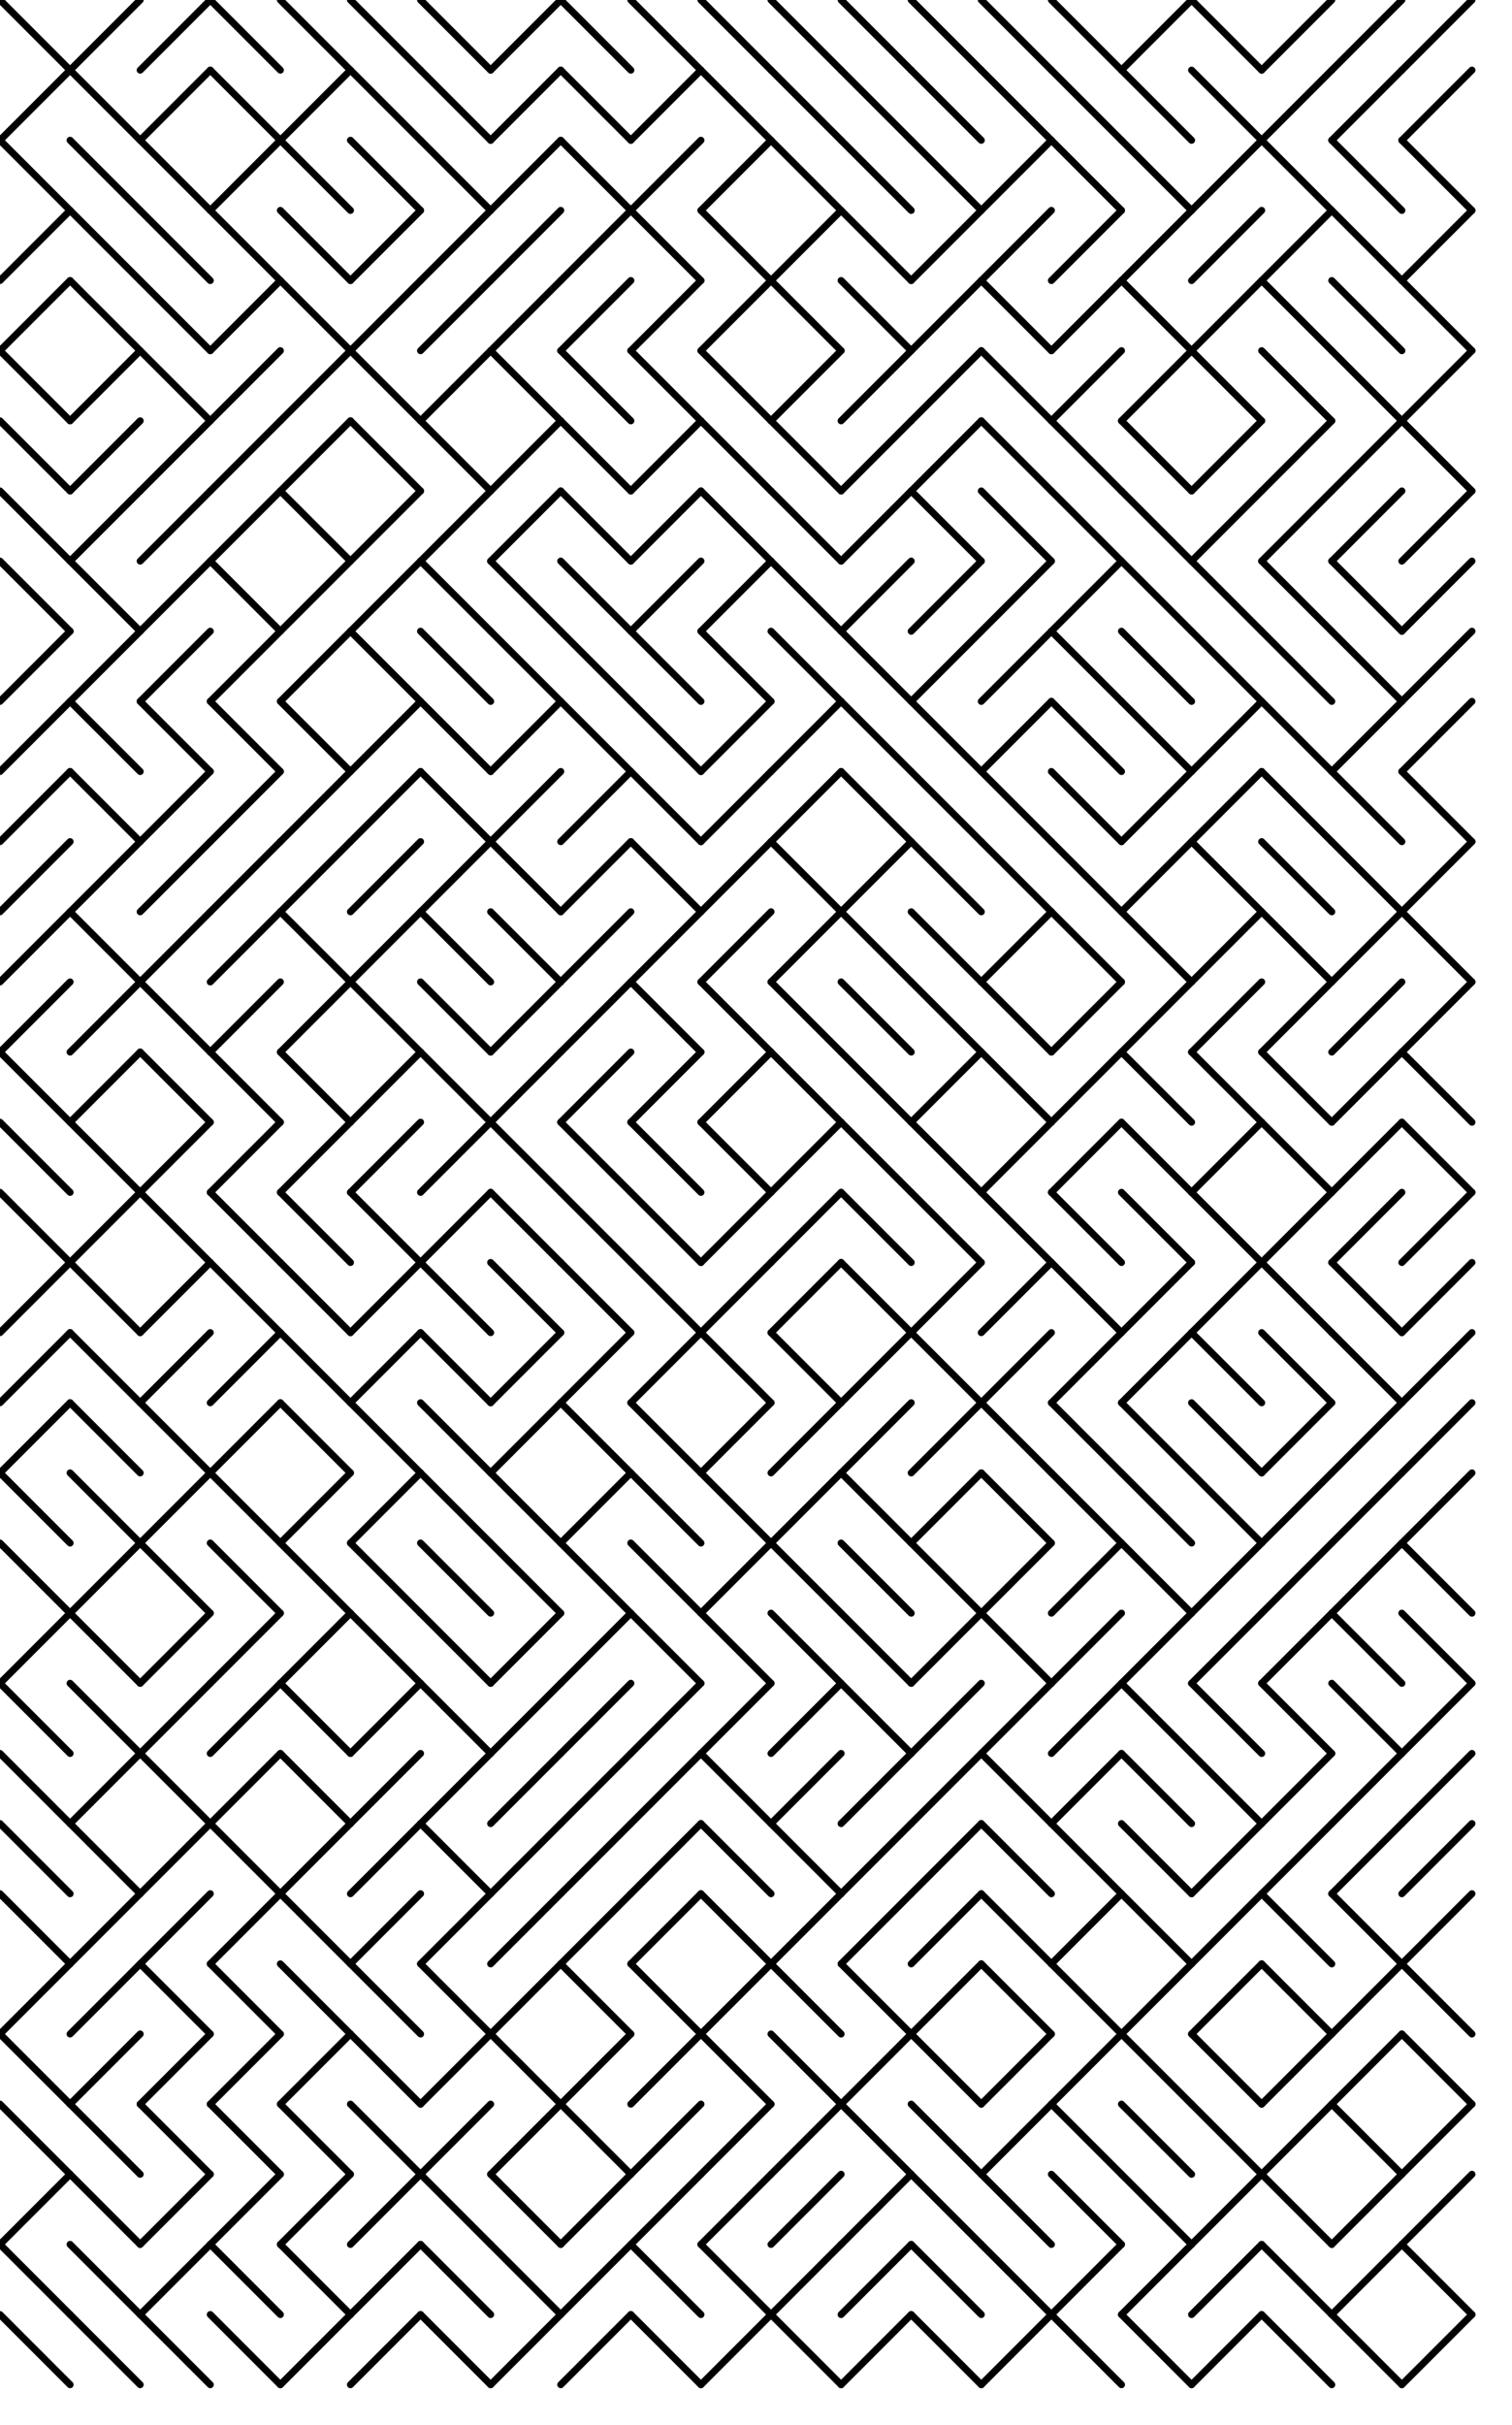 <?xml version="1.0"?>
<!DOCTYPE svg PUBLIC '-//W3C//DTD SVG 1.0//EN'
          'http://www.w3.org/TR/2001/REC-SVG-20010904/DTD/svg10.dtd'>
<svg xmlns:xlink="http://www.w3.org/1999/xlink" style="fill-opacity:1; color-rendering:auto; color-interpolation:auto; text-rendering:auto; stroke:black; stroke-linecap:square; stroke-miterlimit:10; shape-rendering:auto; stroke-opacity:1; fill:black; stroke-dasharray:none; font-weight:normal; stroke-width:1; font-family:'Dialog'; font-style:normal; stroke-linejoin:miter; font-size:12px; stroke-dashoffset:0; image-rendering:auto;" width="151" height="242" xmlns="http://www.w3.org/2000/svg"
><!--Generated by the Batik Graphics2D SVG Generator--><defs id="genericDefs"
  /><g
  ><g style="stroke-linecap:round; fill:white; stroke:white;"
    ><rect x="0" width="151" height="242" y="0" style="stroke:none;"
    /></g
    ><g style="stroke-linecap:round; stroke-width:0.7;"
    ><line y2="7" style="fill:none;" x1="0" x2="7" y1="0"
      /><line y2="0" style="fill:none;" x1="7" x2="14" y1="7"
      /><line y2="0" style="fill:none;" x1="14" x2="21" y1="7"
      /><line y2="7" style="fill:none;" x1="21" x2="28" y1="0"
      /><line y2="7" style="fill:none;" x1="28" x2="35" y1="0"
      /><line y2="7" style="fill:none;" x1="35" x2="42" y1="0"
      /><line y2="7" style="fill:none;" x1="42" x2="49" y1="0"
      /><line y2="0" style="fill:none;" x1="49" x2="56" y1="7"
      /><line y2="7" style="fill:none;" x1="56" x2="63" y1="0"
      /><line y2="7" style="fill:none;" x1="63" x2="70" y1="0"
      /><line y2="7" style="fill:none;" x1="70" x2="77" y1="0"
      /><line y2="7" style="fill:none;" x1="77" x2="84" y1="0"
      /><line y2="7" style="fill:none;" x1="84" x2="91" y1="0"
      /><line y2="7" style="fill:none;" x1="91" x2="98" y1="0"
      /><line y2="7" style="fill:none;" x1="98" x2="105" y1="0"
      /><line y2="7" style="fill:none;" x1="105" x2="112" y1="0"
      /><line y2="0" style="fill:none;" x1="112" x2="119" y1="7"
      /><line y2="7" style="fill:none;" x1="119" x2="126" y1="0"
      /><line y2="0" style="fill:none;" x1="126" x2="133" y1="7"
      /><line y2="0" style="fill:none;" x1="133" x2="140" y1="7"
      /><line y2="0" style="fill:none;" x1="140" x2="147" y1="7"
      /><line y2="7" style="fill:none;" x1="0" x2="7" y1="14"
      /><line y2="14" style="fill:none;" x1="7" x2="14" y1="7"
      /><line y2="7" style="fill:none;" x1="14" x2="21" y1="14"
      /><line y2="14" style="fill:none;" x1="21" x2="28" y1="7"
      /><line y2="7" style="fill:none;" x1="28" x2="35" y1="14"
      /><line y2="14" style="fill:none;" x1="35" x2="42" y1="7"
      /><line y2="14" style="fill:none;" x1="42" x2="49" y1="7"
      /><line y2="7" style="fill:none;" x1="49" x2="56" y1="14"
      /><line y2="14" style="fill:none;" x1="56" x2="63" y1="7"
      /><line y2="7" style="fill:none;" x1="63" x2="70" y1="14"
      /><line y2="14" style="fill:none;" x1="70" x2="77" y1="7"
      /><line y2="14" style="fill:none;" x1="77" x2="84" y1="7"
      /><line y2="14" style="fill:none;" x1="84" x2="91" y1="7"
      /><line y2="14" style="fill:none;" x1="91" x2="98" y1="7"
      /><line y2="14" style="fill:none;" x1="98" x2="105" y1="7"
      /><line y2="14" style="fill:none;" x1="105" x2="112" y1="7"
      /><line y2="14" style="fill:none;" x1="112" x2="119" y1="7"
      /><line y2="14" style="fill:none;" x1="119" x2="126" y1="7"
      /><line y2="7" style="fill:none;" x1="126" x2="133" y1="14"
      /><line y2="7" style="fill:none;" x1="133" x2="140" y1="14"
      /><line y2="7" style="fill:none;" x1="140" x2="147" y1="14"
      /><line y2="21" style="fill:none;" x1="0" x2="7" y1="14"
      /><line y2="21" style="fill:none;" x1="7" x2="14" y1="14"
      /><line y2="21" style="fill:none;" x1="14" x2="21" y1="14"
      /><line y2="14" style="fill:none;" x1="21" x2="28" y1="21"
      /><line y2="21" style="fill:none;" x1="28" x2="35" y1="14"
      /><line y2="21" style="fill:none;" x1="35" x2="42" y1="14"
      /><line y2="21" style="fill:none;" x1="42" x2="49" y1="14"
      /><line y2="14" style="fill:none;" x1="49" x2="56" y1="21"
      /><line y2="21" style="fill:none;" x1="56" x2="63" y1="14"
      /><line y2="14" style="fill:none;" x1="63" x2="70" y1="21"
      /><line y2="14" style="fill:none;" x1="70" x2="77" y1="21"
      /><line y2="21" style="fill:none;" x1="77" x2="84" y1="14"
      /><line y2="21" style="fill:none;" x1="84" x2="91" y1="14"
      /><line y2="21" style="fill:none;" x1="91" x2="98" y1="14"
      /><line y2="14" style="fill:none;" x1="98" x2="105" y1="21"
      /><line y2="21" style="fill:none;" x1="105" x2="112" y1="14"
      /><line y2="21" style="fill:none;" x1="112" x2="119" y1="14"
      /><line y2="14" style="fill:none;" x1="119" x2="126" y1="21"
      /><line y2="21" style="fill:none;" x1="126" x2="133" y1="14"
      /><line y2="21" style="fill:none;" x1="133" x2="140" y1="14"
      /><line y2="21" style="fill:none;" x1="140" x2="147" y1="14"
      /><line y2="21" style="fill:none;" x1="0" x2="7" y1="28"
      /><line y2="28" style="fill:none;" x1="7" x2="14" y1="21"
      /><line y2="28" style="fill:none;" x1="14" x2="21" y1="21"
      /><line y2="28" style="fill:none;" x1="21" x2="28" y1="21"
      /><line y2="28" style="fill:none;" x1="28" x2="35" y1="21"
      /><line y2="21" style="fill:none;" x1="35" x2="42" y1="28"
      /><line y2="21" style="fill:none;" x1="42" x2="49" y1="28"
      /><line y2="21" style="fill:none;" x1="49" x2="56" y1="28"
      /><line y2="21" style="fill:none;" x1="56" x2="63" y1="28"
      /><line y2="28" style="fill:none;" x1="63" x2="70" y1="21"
      /><line y2="28" style="fill:none;" x1="70" x2="77" y1="21"
      /><line y2="21" style="fill:none;" x1="77" x2="84" y1="28"
      /><line y2="28" style="fill:none;" x1="84" x2="91" y1="21"
      /><line y2="21" style="fill:none;" x1="91" x2="98" y1="28"
      /><line y2="21" style="fill:none;" x1="98" x2="105" y1="28"
      /><line y2="21" style="fill:none;" x1="105" x2="112" y1="28"
      /><line y2="21" style="fill:none;" x1="112" x2="119" y1="28"
      /><line y2="21" style="fill:none;" x1="119" x2="126" y1="28"
      /><line y2="21" style="fill:none;" x1="126" x2="133" y1="28"
      /><line y2="28" style="fill:none;" x1="133" x2="140" y1="21"
      /><line y2="21" style="fill:none;" x1="140" x2="147" y1="28"
      /><line y2="28" style="fill:none;" x1="0" x2="7" y1="35"
      /><line y2="35" style="fill:none;" x1="7" x2="14" y1="28"
      /><line y2="35" style="fill:none;" x1="14" x2="21" y1="28"
      /><line y2="28" style="fill:none;" x1="21" x2="28" y1="35"
      /><line y2="35" style="fill:none;" x1="28" x2="35" y1="28"
      /><line y2="28" style="fill:none;" x1="35" x2="42" y1="35"
      /><line y2="28" style="fill:none;" x1="42" x2="49" y1="35"
      /><line y2="28" style="fill:none;" x1="49" x2="56" y1="35"
      /><line y2="28" style="fill:none;" x1="56" x2="63" y1="35"
      /><line y2="28" style="fill:none;" x1="63" x2="70" y1="35"
      /><line y2="28" style="fill:none;" x1="70" x2="77" y1="35"
      /><line y2="35" style="fill:none;" x1="77" x2="84" y1="28"
      /><line y2="35" style="fill:none;" x1="84" x2="91" y1="28"
      /><line y2="28" style="fill:none;" x1="91" x2="98" y1="35"
      /><line y2="35" style="fill:none;" x1="98" x2="105" y1="28"
      /><line y2="28" style="fill:none;" x1="105" x2="112" y1="35"
      /><line y2="35" style="fill:none;" x1="112" x2="119" y1="28"
      /><line y2="28" style="fill:none;" x1="119" x2="126" y1="35"
      /><line y2="35" style="fill:none;" x1="126" x2="133" y1="28"
      /><line y2="35" style="fill:none;" x1="133" x2="140" y1="28"
      /><line y2="35" style="fill:none;" x1="140" x2="147" y1="28"
      /><line y2="42" style="fill:none;" x1="0" x2="7" y1="35"
      /><line y2="35" style="fill:none;" x1="7" x2="14" y1="42"
      /><line y2="42" style="fill:none;" x1="14" x2="21" y1="35"
      /><line y2="35" style="fill:none;" x1="21" x2="28" y1="42"
      /><line y2="35" style="fill:none;" x1="28" x2="35" y1="42"
      /><line y2="42" style="fill:none;" x1="35" x2="42" y1="35"
      /><line y2="35" style="fill:none;" x1="42" x2="49" y1="42"
      /><line y2="42" style="fill:none;" x1="49" x2="56" y1="35"
      /><line y2="42" style="fill:none;" x1="56" x2="63" y1="35"
      /><line y2="42" style="fill:none;" x1="63" x2="70" y1="35"
      /><line y2="42" style="fill:none;" x1="70" x2="77" y1="35"
      /><line y2="35" style="fill:none;" x1="77" x2="84" y1="42"
      /><line y2="35" style="fill:none;" x1="84" x2="91" y1="42"
      /><line y2="35" style="fill:none;" x1="91" x2="98" y1="42"
      /><line y2="42" style="fill:none;" x1="98" x2="105" y1="35"
      /><line y2="35" style="fill:none;" x1="105" x2="112" y1="42"
      /><line y2="35" style="fill:none;" x1="112" x2="119" y1="42"
      /><line y2="42" style="fill:none;" x1="119" x2="126" y1="35"
      /><line y2="42" style="fill:none;" x1="126" x2="133" y1="35"
      /><line y2="42" style="fill:none;" x1="133" x2="140" y1="35"
      /><line y2="35" style="fill:none;" x1="140" x2="147" y1="42"
      /><line y2="49" style="fill:none;" x1="0" x2="7" y1="42"
      /><line y2="42" style="fill:none;" x1="7" x2="14" y1="49"
      /><line y2="42" style="fill:none;" x1="14" x2="21" y1="49"
      /><line y2="42" style="fill:none;" x1="21" x2="28" y1="49"
      /><line y2="42" style="fill:none;" x1="28" x2="35" y1="49"
      /><line y2="49" style="fill:none;" x1="35" x2="42" y1="42"
      /><line y2="49" style="fill:none;" x1="42" x2="49" y1="42"
      /><line y2="42" style="fill:none;" x1="49" x2="56" y1="49"
      /><line y2="49" style="fill:none;" x1="56" x2="63" y1="42"
      /><line y2="42" style="fill:none;" x1="63" x2="70" y1="49"
      /><line y2="49" style="fill:none;" x1="70" x2="77" y1="42"
      /><line y2="49" style="fill:none;" x1="77" x2="84" y1="42"
      /><line y2="42" style="fill:none;" x1="84" x2="91" y1="49"
      /><line y2="42" style="fill:none;" x1="91" x2="98" y1="49"
      /><line y2="49" style="fill:none;" x1="98" x2="105" y1="42"
      /><line y2="49" style="fill:none;" x1="105" x2="112" y1="42"
      /><line y2="49" style="fill:none;" x1="112" x2="119" y1="42"
      /><line y2="42" style="fill:none;" x1="119" x2="126" y1="49"
      /><line y2="42" style="fill:none;" x1="126" x2="133" y1="49"
      /><line y2="42" style="fill:none;" x1="133" x2="140" y1="49"
      /><line y2="49" style="fill:none;" x1="140" x2="147" y1="42"
      /><line y2="56" style="fill:none;" x1="0" x2="7" y1="49"
      /><line y2="49" style="fill:none;" x1="7" x2="14" y1="56"
      /><line y2="49" style="fill:none;" x1="14" x2="21" y1="56"
      /><line y2="49" style="fill:none;" x1="21" x2="28" y1="56"
      /><line y2="56" style="fill:none;" x1="28" x2="35" y1="49"
      /><line y2="49" style="fill:none;" x1="35" x2="42" y1="56"
      /><line y2="49" style="fill:none;" x1="42" x2="49" y1="56"
      /><line y2="49" style="fill:none;" x1="49" x2="56" y1="56"
      /><line y2="56" style="fill:none;" x1="56" x2="63" y1="49"
      /><line y2="49" style="fill:none;" x1="63" x2="70" y1="56"
      /><line y2="56" style="fill:none;" x1="70" x2="77" y1="49"
      /><line y2="56" style="fill:none;" x1="77" x2="84" y1="49"
      /><line y2="49" style="fill:none;" x1="84" x2="91" y1="56"
      /><line y2="56" style="fill:none;" x1="91" x2="98" y1="49"
      /><line y2="56" style="fill:none;" x1="98" x2="105" y1="49"
      /><line y2="56" style="fill:none;" x1="105" x2="112" y1="49"
      /><line y2="56" style="fill:none;" x1="112" x2="119" y1="49"
      /><line y2="49" style="fill:none;" x1="119" x2="126" y1="56"
      /><line y2="49" style="fill:none;" x1="126" x2="133" y1="56"
      /><line y2="49" style="fill:none;" x1="133" x2="140" y1="56"
      /><line y2="49" style="fill:none;" x1="140" x2="147" y1="56"
      /><line y2="63" style="fill:none;" x1="0" x2="7" y1="56"
      /><line y2="63" style="fill:none;" x1="7" x2="14" y1="56"
      /><line y2="56" style="fill:none;" x1="14" x2="21" y1="63"
      /><line y2="63" style="fill:none;" x1="21" x2="28" y1="56"
      /><line y2="56" style="fill:none;" x1="28" x2="35" y1="63"
      /><line y2="56" style="fill:none;" x1="35" x2="42" y1="63"
      /><line y2="63" style="fill:none;" x1="42" x2="49" y1="56"
      /><line y2="63" style="fill:none;" x1="49" x2="56" y1="56"
      /><line y2="63" style="fill:none;" x1="56" x2="63" y1="56"
      /><line y2="56" style="fill:none;" x1="63" x2="70" y1="63"
      /><line y2="56" style="fill:none;" x1="70" x2="77" y1="63"
      /><line y2="63" style="fill:none;" x1="77" x2="84" y1="56"
      /><line y2="56" style="fill:none;" x1="84" x2="91" y1="63"
      /><line y2="56" style="fill:none;" x1="91" x2="98" y1="63"
      /><line y2="56" style="fill:none;" x1="98" x2="105" y1="63"
      /><line y2="56" style="fill:none;" x1="105" x2="112" y1="63"
      /><line y2="63" style="fill:none;" x1="112" x2="119" y1="56"
      /><line y2="63" style="fill:none;" x1="119" x2="126" y1="56"
      /><line y2="63" style="fill:none;" x1="126" x2="133" y1="56"
      /><line y2="63" style="fill:none;" x1="133" x2="140" y1="56"
      /><line y2="56" style="fill:none;" x1="140" x2="147" y1="63"
      /><line y2="63" style="fill:none;" x1="0" x2="7" y1="70"
      /><line y2="63" style="fill:none;" x1="7" x2="14" y1="70"
      /><line y2="63" style="fill:none;" x1="14" x2="21" y1="70"
      /><line y2="63" style="fill:none;" x1="21" x2="28" y1="70"
      /><line y2="63" style="fill:none;" x1="28" x2="35" y1="70"
      /><line y2="70" style="fill:none;" x1="35" x2="42" y1="63"
      /><line y2="70" style="fill:none;" x1="42" x2="49" y1="63"
      /><line y2="70" style="fill:none;" x1="49" x2="56" y1="63"
      /><line y2="70" style="fill:none;" x1="56" x2="63" y1="63"
      /><line y2="70" style="fill:none;" x1="63" x2="70" y1="63"
      /><line y2="70" style="fill:none;" x1="70" x2="77" y1="63"
      /><line y2="70" style="fill:none;" x1="77" x2="84" y1="63"
      /><line y2="70" style="fill:none;" x1="84" x2="91" y1="63"
      /><line y2="63" style="fill:none;" x1="91" x2="98" y1="70"
      /><line y2="63" style="fill:none;" x1="98" x2="105" y1="70"
      /><line y2="70" style="fill:none;" x1="105" x2="112" y1="63"
      /><line y2="70" style="fill:none;" x1="112" x2="119" y1="63"
      /><line y2="70" style="fill:none;" x1="119" x2="126" y1="63"
      /><line y2="70" style="fill:none;" x1="126" x2="133" y1="63"
      /><line y2="70" style="fill:none;" x1="133" x2="140" y1="63"
      /><line y2="63" style="fill:none;" x1="140" x2="147" y1="70"
      /><line y2="70" style="fill:none;" x1="0" x2="7" y1="77"
      /><line y2="77" style="fill:none;" x1="7" x2="14" y1="70"
      /><line y2="77" style="fill:none;" x1="14" x2="21" y1="70"
      /><line y2="77" style="fill:none;" x1="21" x2="28" y1="70"
      /><line y2="77" style="fill:none;" x1="28" x2="35" y1="70"
      /><line y2="70" style="fill:none;" x1="35" x2="42" y1="77"
      /><line y2="77" style="fill:none;" x1="42" x2="49" y1="70"
      /><line y2="70" style="fill:none;" x1="49" x2="56" y1="77"
      /><line y2="77" style="fill:none;" x1="56" x2="63" y1="70"
      /><line y2="77" style="fill:none;" x1="63" x2="70" y1="70"
      /><line y2="70" style="fill:none;" x1="70" x2="77" y1="77"
      /><line y2="70" style="fill:none;" x1="77" x2="84" y1="77"
      /><line y2="77" style="fill:none;" x1="84" x2="91" y1="70"
      /><line y2="77" style="fill:none;" x1="91" x2="98" y1="70"
      /><line y2="70" style="fill:none;" x1="98" x2="105" y1="77"
      /><line y2="77" style="fill:none;" x1="105" x2="112" y1="70"
      /><line y2="77" style="fill:none;" x1="112" x2="119" y1="70"
      /><line y2="70" style="fill:none;" x1="119" x2="126" y1="77"
      /><line y2="77" style="fill:none;" x1="126" x2="133" y1="70"
      /><line y2="70" style="fill:none;" x1="133" x2="140" y1="77"
      /><line y2="70" style="fill:none;" x1="140" x2="147" y1="77"
      /><line y2="77" style="fill:none;" x1="0" x2="7" y1="84"
      /><line y2="84" style="fill:none;" x1="7" x2="14" y1="77"
      /><line y2="77" style="fill:none;" x1="14" x2="21" y1="84"
      /><line y2="77" style="fill:none;" x1="21" x2="28" y1="84"
      /><line y2="77" style="fill:none;" x1="28" x2="35" y1="84"
      /><line y2="77" style="fill:none;" x1="35" x2="42" y1="84"
      /><line y2="84" style="fill:none;" x1="42" x2="49" y1="77"
      /><line y2="77" style="fill:none;" x1="49" x2="56" y1="84"
      /><line y2="77" style="fill:none;" x1="56" x2="63" y1="84"
      /><line y2="84" style="fill:none;" x1="63" x2="70" y1="77"
      /><line y2="77" style="fill:none;" x1="70" x2="77" y1="84"
      /><line y2="77" style="fill:none;" x1="77" x2="84" y1="84"
      /><line y2="84" style="fill:none;" x1="84" x2="91" y1="77"
      /><line y2="84" style="fill:none;" x1="91" x2="98" y1="77"
      /><line y2="84" style="fill:none;" x1="98" x2="105" y1="77"
      /><line y2="84" style="fill:none;" x1="105" x2="112" y1="77"
      /><line y2="77" style="fill:none;" x1="112" x2="119" y1="84"
      /><line y2="77" style="fill:none;" x1="119" x2="126" y1="84"
      /><line y2="84" style="fill:none;" x1="126" x2="133" y1="77"
      /><line y2="84" style="fill:none;" x1="133" x2="140" y1="77"
      /><line y2="84" style="fill:none;" x1="140" x2="147" y1="77"
      /><line y2="84" style="fill:none;" x1="0" x2="7" y1="91"
      /><line y2="84" style="fill:none;" x1="7" x2="14" y1="91"
      /><line y2="84" style="fill:none;" x1="14" x2="21" y1="91"
      /><line y2="84" style="fill:none;" x1="21" x2="28" y1="91"
      /><line y2="84" style="fill:none;" x1="28" x2="35" y1="91"
      /><line y2="84" style="fill:none;" x1="35" x2="42" y1="91"
      /><line y2="84" style="fill:none;" x1="42" x2="49" y1="91"
      /><line y2="91" style="fill:none;" x1="49" x2="56" y1="84"
      /><line y2="84" style="fill:none;" x1="56" x2="63" y1="91"
      /><line y2="91" style="fill:none;" x1="63" x2="70" y1="84"
      /><line y2="84" style="fill:none;" x1="70" x2="77" y1="91"
      /><line y2="91" style="fill:none;" x1="77" x2="84" y1="84"
      /><line y2="84" style="fill:none;" x1="84" x2="91" y1="91"
      /><line y2="91" style="fill:none;" x1="91" x2="98" y1="84"
      /><line y2="91" style="fill:none;" x1="98" x2="105" y1="84"
      /><line y2="91" style="fill:none;" x1="105" x2="112" y1="84"
      /><line y2="84" style="fill:none;" x1="112" x2="119" y1="91"
      /><line y2="91" style="fill:none;" x1="119" x2="126" y1="84"
      /><line y2="91" style="fill:none;" x1="126" x2="133" y1="84"
      /><line y2="91" style="fill:none;" x1="133" x2="140" y1="84"
      /><line y2="84" style="fill:none;" x1="140" x2="147" y1="91"
      /><line y2="91" style="fill:none;" x1="0" x2="7" y1="98"
      /><line y2="98" style="fill:none;" x1="7" x2="14" y1="91"
      /><line y2="91" style="fill:none;" x1="14" x2="21" y1="98"
      /><line y2="91" style="fill:none;" x1="21" x2="28" y1="98"
      /><line y2="98" style="fill:none;" x1="28" x2="35" y1="91"
      /><line y2="91" style="fill:none;" x1="35" x2="42" y1="98"
      /><line y2="98" style="fill:none;" x1="42" x2="49" y1="91"
      /><line y2="98" style="fill:none;" x1="49" x2="56" y1="91"
      /><line y2="91" style="fill:none;" x1="56" x2="63" y1="98"
      /><line y2="91" style="fill:none;" x1="63" x2="70" y1="98"
      /><line y2="91" style="fill:none;" x1="70" x2="77" y1="98"
      /><line y2="91" style="fill:none;" x1="77" x2="84" y1="98"
      /><line y2="98" style="fill:none;" x1="84" x2="91" y1="91"
      /><line y2="98" style="fill:none;" x1="91" x2="98" y1="91"
      /><line y2="91" style="fill:none;" x1="98" x2="105" y1="98"
      /><line y2="98" style="fill:none;" x1="105" x2="112" y1="91"
      /><line y2="98" style="fill:none;" x1="112" x2="119" y1="91"
      /><line y2="91" style="fill:none;" x1="119" x2="126" y1="98"
      /><line y2="98" style="fill:none;" x1="126" x2="133" y1="91"
      /><line y2="91" style="fill:none;" x1="133" x2="140" y1="98"
      /><line y2="98" style="fill:none;" x1="140" x2="147" y1="91"
      /><line y2="98" style="fill:none;" x1="0" x2="7" y1="105"
      /><line y2="98" style="fill:none;" x1="7" x2="14" y1="105"
      /><line y2="105" style="fill:none;" x1="14" x2="21" y1="98"
      /><line y2="98" style="fill:none;" x1="21" x2="28" y1="105"
      /><line y2="98" style="fill:none;" x1="28" x2="35" y1="105"
      /><line y2="105" style="fill:none;" x1="35" x2="42" y1="98"
      /><line y2="105" style="fill:none;" x1="42" x2="49" y1="98"
      /><line y2="98" style="fill:none;" x1="49" x2="56" y1="105"
      /><line y2="98" style="fill:none;" x1="56" x2="63" y1="105"
      /><line y2="105" style="fill:none;" x1="63" x2="70" y1="98"
      /><line y2="105" style="fill:none;" x1="70" x2="77" y1="98"
      /><line y2="105" style="fill:none;" x1="77" x2="84" y1="98"
      /><line y2="105" style="fill:none;" x1="84" x2="91" y1="98"
      /><line y2="105" style="fill:none;" x1="91" x2="98" y1="98"
      /><line y2="105" style="fill:none;" x1="98" x2="105" y1="98"
      /><line y2="98" style="fill:none;" x1="105" x2="112" y1="105"
      /><line y2="98" style="fill:none;" x1="112" x2="119" y1="105"
      /><line y2="98" style="fill:none;" x1="119" x2="126" y1="105"
      /><line y2="98" style="fill:none;" x1="126" x2="133" y1="105"
      /><line y2="98" style="fill:none;" x1="133" x2="140" y1="105"
      /><line y2="98" style="fill:none;" x1="140" x2="147" y1="105"
      /><line y2="112" style="fill:none;" x1="0" x2="7" y1="105"
      /><line y2="105" style="fill:none;" x1="7" x2="14" y1="112"
      /><line y2="112" style="fill:none;" x1="14" x2="21" y1="105"
      /><line y2="112" style="fill:none;" x1="21" x2="28" y1="105"
      /><line y2="112" style="fill:none;" x1="28" x2="35" y1="105"
      /><line y2="105" style="fill:none;" x1="35" x2="42" y1="112"
      /><line y2="112" style="fill:none;" x1="42" x2="49" y1="105"
      /><line y2="105" style="fill:none;" x1="49" x2="56" y1="112"
      /><line y2="105" style="fill:none;" x1="56" x2="63" y1="112"
      /><line y2="105" style="fill:none;" x1="63" x2="70" y1="112"
      /><line y2="105" style="fill:none;" x1="70" x2="77" y1="112"
      /><line y2="112" style="fill:none;" x1="77" x2="84" y1="105"
      /><line y2="112" style="fill:none;" x1="84" x2="91" y1="105"
      /><line y2="105" style="fill:none;" x1="91" x2="98" y1="112"
      /><line y2="112" style="fill:none;" x1="98" x2="105" y1="105"
      /><line y2="105" style="fill:none;" x1="105" x2="112" y1="112"
      /><line y2="112" style="fill:none;" x1="112" x2="119" y1="105"
      /><line y2="112" style="fill:none;" x1="119" x2="126" y1="105"
      /><line y2="112" style="fill:none;" x1="126" x2="133" y1="105"
      /><line y2="105" style="fill:none;" x1="133" x2="140" y1="112"
      /><line y2="112" style="fill:none;" x1="140" x2="147" y1="105"
      /><line y2="119" style="fill:none;" x1="0" x2="7" y1="112"
      /><line y2="119" style="fill:none;" x1="7" x2="14" y1="112"
      /><line y2="112" style="fill:none;" x1="14" x2="21" y1="119"
      /><line y2="112" style="fill:none;" x1="21" x2="28" y1="119"
      /><line y2="112" style="fill:none;" x1="28" x2="35" y1="119"
      /><line y2="112" style="fill:none;" x1="35" x2="42" y1="119"
      /><line y2="112" style="fill:none;" x1="42" x2="49" y1="119"
      /><line y2="119" style="fill:none;" x1="49" x2="56" y1="112"
      /><line y2="119" style="fill:none;" x1="56" x2="63" y1="112"
      /><line y2="119" style="fill:none;" x1="63" x2="70" y1="112"
      /><line y2="119" style="fill:none;" x1="70" x2="77" y1="112"
      /><line y2="112" style="fill:none;" x1="77" x2="84" y1="119"
      /><line y2="119" style="fill:none;" x1="84" x2="91" y1="112"
      /><line y2="119" style="fill:none;" x1="91" x2="98" y1="112"
      /><line y2="112" style="fill:none;" x1="98" x2="105" y1="119"
      /><line y2="112" style="fill:none;" x1="105" x2="112" y1="119"
      /><line y2="119" style="fill:none;" x1="112" x2="119" y1="112"
      /><line y2="112" style="fill:none;" x1="119" x2="126" y1="119"
      /><line y2="119" style="fill:none;" x1="126" x2="133" y1="112"
      /><line y2="112" style="fill:none;" x1="133" x2="140" y1="119"
      /><line y2="119" style="fill:none;" x1="140" x2="147" y1="112"
      /><line y2="126" style="fill:none;" x1="0" x2="7" y1="119"
      /><line y2="119" style="fill:none;" x1="7" x2="14" y1="126"
      /><line y2="126" style="fill:none;" x1="14" x2="21" y1="119"
      /><line y2="126" style="fill:none;" x1="21" x2="28" y1="119"
      /><line y2="126" style="fill:none;" x1="28" x2="35" y1="119"
      /><line y2="126" style="fill:none;" x1="35" x2="42" y1="119"
      /><line y2="119" style="fill:none;" x1="42" x2="49" y1="126"
      /><line y2="126" style="fill:none;" x1="49" x2="56" y1="119"
      /><line y2="126" style="fill:none;" x1="56" x2="63" y1="119"
      /><line y2="126" style="fill:none;" x1="63" x2="70" y1="119"
      /><line y2="119" style="fill:none;" x1="70" x2="77" y1="126"
      /><line y2="119" style="fill:none;" x1="77" x2="84" y1="126"
      /><line y2="126" style="fill:none;" x1="84" x2="91" y1="119"
      /><line y2="126" style="fill:none;" x1="91" x2="98" y1="119"
      /><line y2="126" style="fill:none;" x1="98" x2="105" y1="119"
      /><line y2="126" style="fill:none;" x1="105" x2="112" y1="119"
      /><line y2="126" style="fill:none;" x1="112" x2="119" y1="119"
      /><line y2="126" style="fill:none;" x1="119" x2="126" y1="119"
      /><line y2="119" style="fill:none;" x1="126" x2="133" y1="126"
      /><line y2="119" style="fill:none;" x1="133" x2="140" y1="126"
      /><line y2="119" style="fill:none;" x1="140" x2="147" y1="126"
      /><line y2="126" style="fill:none;" x1="0" x2="7" y1="133"
      /><line y2="133" style="fill:none;" x1="7" x2="14" y1="126"
      /><line y2="126" style="fill:none;" x1="14" x2="21" y1="133"
      /><line y2="133" style="fill:none;" x1="21" x2="28" y1="126"
      /><line y2="133" style="fill:none;" x1="28" x2="35" y1="126"
      /><line y2="126" style="fill:none;" x1="35" x2="42" y1="133"
      /><line y2="133" style="fill:none;" x1="42" x2="49" y1="126"
      /><line y2="133" style="fill:none;" x1="49" x2="56" y1="126"
      /><line y2="133" style="fill:none;" x1="56" x2="63" y1="126"
      /><line y2="133" style="fill:none;" x1="63" x2="70" y1="126"
      /><line y2="126" style="fill:none;" x1="70" x2="77" y1="133"
      /><line y2="126" style="fill:none;" x1="77" x2="84" y1="133"
      /><line y2="133" style="fill:none;" x1="84" x2="91" y1="126"
      /><line y2="126" style="fill:none;" x1="91" x2="98" y1="133"
      /><line y2="126" style="fill:none;" x1="98" x2="105" y1="133"
      /><line y2="133" style="fill:none;" x1="105" x2="112" y1="126"
      /><line y2="126" style="fill:none;" x1="112" x2="119" y1="133"
      /><line y2="126" style="fill:none;" x1="119" x2="126" y1="133"
      /><line y2="133" style="fill:none;" x1="126" x2="133" y1="126"
      /><line y2="133" style="fill:none;" x1="133" x2="140" y1="126"
      /><line y2="126" style="fill:none;" x1="140" x2="147" y1="133"
      /><line y2="133" style="fill:none;" x1="0" x2="7" y1="140"
      /><line y2="140" style="fill:none;" x1="7" x2="14" y1="133"
      /><line y2="133" style="fill:none;" x1="14" x2="21" y1="140"
      /><line y2="133" style="fill:none;" x1="21" x2="28" y1="140"
      /><line y2="140" style="fill:none;" x1="28" x2="35" y1="133"
      /><line y2="133" style="fill:none;" x1="35" x2="42" y1="140"
      /><line y2="140" style="fill:none;" x1="42" x2="49" y1="133"
      /><line y2="133" style="fill:none;" x1="49" x2="56" y1="140"
      /><line y2="133" style="fill:none;" x1="56" x2="63" y1="140"
      /><line y2="133" style="fill:none;" x1="63" x2="70" y1="140"
      /><line y2="140" style="fill:none;" x1="70" x2="77" y1="133"
      /><line y2="140" style="fill:none;" x1="77" x2="84" y1="133"
      /><line y2="133" style="fill:none;" x1="84" x2="91" y1="140"
      /><line y2="140" style="fill:none;" x1="91" x2="98" y1="133"
      /><line y2="133" style="fill:none;" x1="98" x2="105" y1="140"
      /><line y2="133" style="fill:none;" x1="105" x2="112" y1="140"
      /><line y2="133" style="fill:none;" x1="112" x2="119" y1="140"
      /><line y2="140" style="fill:none;" x1="119" x2="126" y1="133"
      /><line y2="140" style="fill:none;" x1="126" x2="133" y1="133"
      /><line y2="140" style="fill:none;" x1="133" x2="140" y1="133"
      /><line y2="133" style="fill:none;" x1="140" x2="147" y1="140"
      /><line y2="140" style="fill:none;" x1="0" x2="7" y1="147"
      /><line y2="147" style="fill:none;" x1="7" x2="14" y1="140"
      /><line y2="147" style="fill:none;" x1="14" x2="21" y1="140"
      /><line y2="140" style="fill:none;" x1="21" x2="28" y1="147"
      /><line y2="147" style="fill:none;" x1="28" x2="35" y1="140"
      /><line y2="147" style="fill:none;" x1="35" x2="42" y1="140"
      /><line y2="147" style="fill:none;" x1="42" x2="49" y1="140"
      /><line y2="140" style="fill:none;" x1="49" x2="56" y1="147"
      /><line y2="147" style="fill:none;" x1="56" x2="63" y1="140"
      /><line y2="147" style="fill:none;" x1="63" x2="70" y1="140"
      /><line y2="140" style="fill:none;" x1="70" x2="77" y1="147"
      /><line y2="140" style="fill:none;" x1="77" x2="84" y1="147"
      /><line y2="140" style="fill:none;" x1="84" x2="91" y1="147"
      /><line y2="140" style="fill:none;" x1="91" x2="98" y1="147"
      /><line y2="147" style="fill:none;" x1="98" x2="105" y1="140"
      /><line y2="147" style="fill:none;" x1="105" x2="112" y1="140"
      /><line y2="147" style="fill:none;" x1="112" x2="119" y1="140"
      /><line y2="147" style="fill:none;" x1="119" x2="126" y1="140"
      /><line y2="140" style="fill:none;" x1="126" x2="133" y1="147"
      /><line y2="140" style="fill:none;" x1="133" x2="140" y1="147"
      /><line y2="140" style="fill:none;" x1="140" x2="147" y1="147"
      /><line y2="154" style="fill:none;" x1="0" x2="7" y1="147"
      /><line y2="154" style="fill:none;" x1="7" x2="14" y1="147"
      /><line y2="147" style="fill:none;" x1="14" x2="21" y1="154"
      /><line y2="154" style="fill:none;" x1="21" x2="28" y1="147"
      /><line y2="147" style="fill:none;" x1="28" x2="35" y1="154"
      /><line y2="147" style="fill:none;" x1="35" x2="42" y1="154"
      /><line y2="154" style="fill:none;" x1="42" x2="49" y1="147"
      /><line y2="154" style="fill:none;" x1="49" x2="56" y1="147"
      /><line y2="147" style="fill:none;" x1="56" x2="63" y1="154"
      /><line y2="154" style="fill:none;" x1="63" x2="70" y1="147"
      /><line y2="154" style="fill:none;" x1="70" x2="77" y1="147"
      /><line y2="147" style="fill:none;" x1="77" x2="84" y1="154"
      /><line y2="154" style="fill:none;" x1="84" x2="91" y1="147"
      /><line y2="147" style="fill:none;" x1="91" x2="98" y1="154"
      /><line y2="154" style="fill:none;" x1="98" x2="105" y1="147"
      /><line y2="154" style="fill:none;" x1="105" x2="112" y1="147"
      /><line y2="154" style="fill:none;" x1="112" x2="119" y1="147"
      /><line y2="154" style="fill:none;" x1="119" x2="126" y1="147"
      /><line y2="147" style="fill:none;" x1="126" x2="133" y1="154"
      /><line y2="147" style="fill:none;" x1="133" x2="140" y1="154"
      /><line y2="147" style="fill:none;" x1="140" x2="147" y1="154"
      /><line y2="161" style="fill:none;" x1="0" x2="7" y1="154"
      /><line y2="154" style="fill:none;" x1="7" x2="14" y1="161"
      /><line y2="161" style="fill:none;" x1="14" x2="21" y1="154"
      /><line y2="161" style="fill:none;" x1="21" x2="28" y1="154"
      /><line y2="161" style="fill:none;" x1="28" x2="35" y1="154"
      /><line y2="161" style="fill:none;" x1="35" x2="42" y1="154"
      /><line y2="161" style="fill:none;" x1="42" x2="49" y1="154"
      /><line y2="161" style="fill:none;" x1="49" x2="56" y1="154"
      /><line y2="161" style="fill:none;" x1="56" x2="63" y1="154"
      /><line y2="161" style="fill:none;" x1="63" x2="70" y1="154"
      /><line y2="154" style="fill:none;" x1="70" x2="77" y1="161"
      /><line y2="161" style="fill:none;" x1="77" x2="84" y1="154"
      /><line y2="161" style="fill:none;" x1="84" x2="91" y1="154"
      /><line y2="161" style="fill:none;" x1="91" x2="98" y1="154"
      /><line y2="154" style="fill:none;" x1="98" x2="105" y1="161"
      /><line y2="154" style="fill:none;" x1="105" x2="112" y1="161"
      /><line y2="161" style="fill:none;" x1="112" x2="119" y1="154"
      /><line y2="154" style="fill:none;" x1="119" x2="126" y1="161"
      /><line y2="154" style="fill:none;" x1="126" x2="133" y1="161"
      /><line y2="154" style="fill:none;" x1="133" x2="140" y1="161"
      /><line y2="161" style="fill:none;" x1="140" x2="147" y1="154"
      /><line y2="161" style="fill:none;" x1="0" x2="7" y1="168"
      /><line y2="168" style="fill:none;" x1="7" x2="14" y1="161"
      /><line y2="161" style="fill:none;" x1="14" x2="21" y1="168"
      /><line y2="161" style="fill:none;" x1="21" x2="28" y1="168"
      /><line y2="161" style="fill:none;" x1="28" x2="35" y1="168"
      /><line y2="168" style="fill:none;" x1="35" x2="42" y1="161"
      /><line y2="168" style="fill:none;" x1="42" x2="49" y1="161"
      /><line y2="161" style="fill:none;" x1="49" x2="56" y1="168"
      /><line y2="161" style="fill:none;" x1="56" x2="63" y1="168"
      /><line y2="168" style="fill:none;" x1="63" x2="70" y1="161"
      /><line y2="168" style="fill:none;" x1="70" x2="77" y1="161"
      /><line y2="168" style="fill:none;" x1="77" x2="84" y1="161"
      /><line y2="168" style="fill:none;" x1="84" x2="91" y1="161"
      /><line y2="161" style="fill:none;" x1="91" x2="98" y1="168"
      /><line y2="168" style="fill:none;" x1="98" x2="105" y1="161"
      /><line y2="161" style="fill:none;" x1="105" x2="112" y1="168"
      /><line y2="161" style="fill:none;" x1="112" x2="119" y1="168"
      /><line y2="161" style="fill:none;" x1="119" x2="126" y1="168"
      /><line y2="161" style="fill:none;" x1="126" x2="133" y1="168"
      /><line y2="168" style="fill:none;" x1="133" x2="140" y1="161"
      /><line y2="168" style="fill:none;" x1="140" x2="147" y1="161"
      /><line y2="175" style="fill:none;" x1="0" x2="7" y1="168"
      /><line y2="175" style="fill:none;" x1="7" x2="14" y1="168"
      /><line y2="168" style="fill:none;" x1="14" x2="21" y1="175"
      /><line y2="168" style="fill:none;" x1="21" x2="28" y1="175"
      /><line y2="175" style="fill:none;" x1="28" x2="35" y1="168"
      /><line y2="168" style="fill:none;" x1="35" x2="42" y1="175"
      /><line y2="175" style="fill:none;" x1="42" x2="49" y1="168"
      /><line y2="168" style="fill:none;" x1="49" x2="56" y1="175"
      /><line y2="168" style="fill:none;" x1="56" x2="63" y1="175"
      /><line y2="168" style="fill:none;" x1="63" x2="70" y1="175"
      /><line y2="168" style="fill:none;" x1="70" x2="77" y1="175"
      /><line y2="168" style="fill:none;" x1="77" x2="84" y1="175"
      /><line y2="175" style="fill:none;" x1="84" x2="91" y1="168"
      /><line y2="168" style="fill:none;" x1="91" x2="98" y1="175"
      /><line y2="168" style="fill:none;" x1="98" x2="105" y1="175"
      /><line y2="168" style="fill:none;" x1="105" x2="112" y1="175"
      /><line y2="175" style="fill:none;" x1="112" x2="119" y1="168"
      /><line y2="175" style="fill:none;" x1="119" x2="126" y1="168"
      /><line y2="175" style="fill:none;" x1="126" x2="133" y1="168"
      /><line y2="175" style="fill:none;" x1="133" x2="140" y1="168"
      /><line y2="168" style="fill:none;" x1="140" x2="147" y1="175"
      /><line y2="182" style="fill:none;" x1="0" x2="7" y1="175"
      /><line y2="175" style="fill:none;" x1="7" x2="14" y1="182"
      /><line y2="182" style="fill:none;" x1="14" x2="21" y1="175"
      /><line y2="175" style="fill:none;" x1="21" x2="28" y1="182"
      /><line y2="182" style="fill:none;" x1="28" x2="35" y1="175"
      /><line y2="175" style="fill:none;" x1="35" x2="42" y1="182"
      /><line y2="175" style="fill:none;" x1="42" x2="49" y1="182"
      /><line y2="175" style="fill:none;" x1="49" x2="56" y1="182"
      /><line y2="175" style="fill:none;" x1="56" x2="63" y1="182"
      /><line y2="175" style="fill:none;" x1="63" x2="70" y1="182"
      /><line y2="182" style="fill:none;" x1="70" x2="77" y1="175"
      /><line y2="175" style="fill:none;" x1="77" x2="84" y1="182"
      /><line y2="175" style="fill:none;" x1="84" x2="91" y1="182"
      /><line y2="175" style="fill:none;" x1="91" x2="98" y1="182"
      /><line y2="182" style="fill:none;" x1="98" x2="105" y1="175"
      /><line y2="175" style="fill:none;" x1="105" x2="112" y1="182"
      /><line y2="182" style="fill:none;" x1="112" x2="119" y1="175"
      /><line y2="182" style="fill:none;" x1="119" x2="126" y1="175"
      /><line y2="175" style="fill:none;" x1="126" x2="133" y1="182"
      /><line y2="175" style="fill:none;" x1="133" x2="140" y1="182"
      /><line y2="175" style="fill:none;" x1="140" x2="147" y1="182"
      /><line y2="189" style="fill:none;" x1="0" x2="7" y1="182"
      /><line y2="189" style="fill:none;" x1="7" x2="14" y1="182"
      /><line y2="182" style="fill:none;" x1="14" x2="21" y1="189"
      /><line y2="189" style="fill:none;" x1="21" x2="28" y1="182"
      /><line y2="182" style="fill:none;" x1="28" x2="35" y1="189"
      /><line y2="182" style="fill:none;" x1="35" x2="42" y1="189"
      /><line y2="189" style="fill:none;" x1="42" x2="49" y1="182"
      /><line y2="182" style="fill:none;" x1="49" x2="56" y1="189"
      /><line y2="182" style="fill:none;" x1="56" x2="63" y1="189"
      /><line y2="182" style="fill:none;" x1="63" x2="70" y1="189"
      /><line y2="189" style="fill:none;" x1="70" x2="77" y1="182"
      /><line y2="189" style="fill:none;" x1="77" x2="84" y1="182"
      /><line y2="182" style="fill:none;" x1="84" x2="91" y1="189"
      /><line y2="182" style="fill:none;" x1="91" x2="98" y1="189"
      /><line y2="189" style="fill:none;" x1="98" x2="105" y1="182"
      /><line y2="189" style="fill:none;" x1="105" x2="112" y1="182"
      /><line y2="189" style="fill:none;" x1="112" x2="119" y1="182"
      /><line y2="182" style="fill:none;" x1="119" x2="126" y1="189"
      /><line y2="182" style="fill:none;" x1="126" x2="133" y1="189"
      /><line y2="182" style="fill:none;" x1="133" x2="140" y1="189"
      /><line y2="182" style="fill:none;" x1="140" x2="147" y1="189"
      /><line y2="196" style="fill:none;" x1="0" x2="7" y1="189"
      /><line y2="189" style="fill:none;" x1="7" x2="14" y1="196"
      /><line y2="189" style="fill:none;" x1="14" x2="21" y1="196"
      /><line y2="189" style="fill:none;" x1="21" x2="28" y1="196"
      /><line y2="196" style="fill:none;" x1="28" x2="35" y1="189"
      /><line y2="189" style="fill:none;" x1="35" x2="42" y1="196"
      /><line y2="189" style="fill:none;" x1="42" x2="49" y1="196"
      /><line y2="189" style="fill:none;" x1="49" x2="56" y1="196"
      /><line y2="189" style="fill:none;" x1="56" x2="63" y1="196"
      /><line y2="189" style="fill:none;" x1="63" x2="70" y1="196"
      /><line y2="196" style="fill:none;" x1="70" x2="77" y1="189"
      /><line y2="189" style="fill:none;" x1="77" x2="84" y1="196"
      /><line y2="189" style="fill:none;" x1="84" x2="91" y1="196"
      /><line y2="189" style="fill:none;" x1="91" x2="98" y1="196"
      /><line y2="196" style="fill:none;" x1="98" x2="105" y1="189"
      /><line y2="189" style="fill:none;" x1="105" x2="112" y1="196"
      /><line y2="196" style="fill:none;" x1="112" x2="119" y1="189"
      /><line y2="189" style="fill:none;" x1="119" x2="126" y1="196"
      /><line y2="196" style="fill:none;" x1="126" x2="133" y1="189"
      /><line y2="196" style="fill:none;" x1="133" x2="140" y1="189"
      /><line y2="189" style="fill:none;" x1="140" x2="147" y1="196"
      /><line y2="196" style="fill:none;" x1="0" x2="7" y1="203"
      /><line y2="196" style="fill:none;" x1="7" x2="14" y1="203"
      /><line y2="203" style="fill:none;" x1="14" x2="21" y1="196"
      /><line y2="203" style="fill:none;" x1="21" x2="28" y1="196"
      /><line y2="203" style="fill:none;" x1="28" x2="35" y1="196"
      /><line y2="203" style="fill:none;" x1="35" x2="42" y1="196"
      /><line y2="203" style="fill:none;" x1="42" x2="49" y1="196"
      /><line y2="196" style="fill:none;" x1="49" x2="56" y1="203"
      /><line y2="203" style="fill:none;" x1="56" x2="63" y1="196"
      /><line y2="203" style="fill:none;" x1="63" x2="70" y1="196"
      /><line y2="196" style="fill:none;" x1="70" x2="77" y1="203"
      /><line y2="203" style="fill:none;" x1="77" x2="84" y1="196"
      /><line y2="203" style="fill:none;" x1="84" x2="91" y1="196"
      /><line y2="196" style="fill:none;" x1="91" x2="98" y1="203"
      /><line y2="203" style="fill:none;" x1="98" x2="105" y1="196"
      /><line y2="203" style="fill:none;" x1="105" x2="112" y1="196"
      /><line y2="196" style="fill:none;" x1="112" x2="119" y1="203"
      /><line y2="196" style="fill:none;" x1="119" x2="126" y1="203"
      /><line y2="203" style="fill:none;" x1="126" x2="133" y1="196"
      /><line y2="196" style="fill:none;" x1="133" x2="140" y1="203"
      /><line y2="203" style="fill:none;" x1="140" x2="147" y1="196"
      /><line y2="210" style="fill:none;" x1="0" x2="7" y1="203"
      /><line y2="203" style="fill:none;" x1="7" x2="14" y1="210"
      /><line y2="203" style="fill:none;" x1="14" x2="21" y1="210"
      /><line y2="203" style="fill:none;" x1="21" x2="28" y1="210"
      /><line y2="203" style="fill:none;" x1="28" x2="35" y1="210"
      /><line y2="210" style="fill:none;" x1="35" x2="42" y1="203"
      /><line y2="203" style="fill:none;" x1="42" x2="49" y1="210"
      /><line y2="210" style="fill:none;" x1="49" x2="56" y1="203"
      /><line y2="203" style="fill:none;" x1="56" x2="63" y1="210"
      /><line y2="203" style="fill:none;" x1="63" x2="70" y1="210"
      /><line y2="210" style="fill:none;" x1="70" x2="77" y1="203"
      /><line y2="210" style="fill:none;" x1="77" x2="84" y1="203"
      /><line y2="203" style="fill:none;" x1="84" x2="91" y1="210"
      /><line y2="210" style="fill:none;" x1="91" x2="98" y1="203"
      /><line y2="203" style="fill:none;" x1="98" x2="105" y1="210"
      /><line y2="203" style="fill:none;" x1="105" x2="112" y1="210"
      /><line y2="210" style="fill:none;" x1="112" x2="119" y1="203"
      /><line y2="210" style="fill:none;" x1="119" x2="126" y1="203"
      /><line y2="203" style="fill:none;" x1="126" x2="133" y1="210"
      /><line y2="203" style="fill:none;" x1="133" x2="140" y1="210"
      /><line y2="210" style="fill:none;" x1="140" x2="147" y1="203"
      /><line y2="217" style="fill:none;" x1="0" x2="7" y1="210"
      /><line y2="217" style="fill:none;" x1="7" x2="14" y1="210"
      /><line y2="217" style="fill:none;" x1="14" x2="21" y1="210"
      /><line y2="217" style="fill:none;" x1="21" x2="28" y1="210"
      /><line y2="217" style="fill:none;" x1="28" x2="35" y1="210"
      /><line y2="217" style="fill:none;" x1="35" x2="42" y1="210"
      /><line y2="210" style="fill:none;" x1="42" x2="49" y1="217"
      /><line y2="210" style="fill:none;" x1="49" x2="56" y1="217"
      /><line y2="217" style="fill:none;" x1="56" x2="63" y1="210"
      /><line y2="210" style="fill:none;" x1="63" x2="70" y1="217"
      /><line y2="210" style="fill:none;" x1="70" x2="77" y1="217"
      /><line y2="210" style="fill:none;" x1="77" x2="84" y1="217"
      /><line y2="217" style="fill:none;" x1="84" x2="91" y1="210"
      /><line y2="217" style="fill:none;" x1="91" x2="98" y1="210"
      /><line y2="210" style="fill:none;" x1="98" x2="105" y1="217"
      /><line y2="217" style="fill:none;" x1="105" x2="112" y1="210"
      /><line y2="217" style="fill:none;" x1="112" x2="119" y1="210"
      /><line y2="217" style="fill:none;" x1="119" x2="126" y1="210"
      /><line y2="210" style="fill:none;" x1="126" x2="133" y1="217"
      /><line y2="217" style="fill:none;" x1="133" x2="140" y1="210"
      /><line y2="210" style="fill:none;" x1="140" x2="147" y1="217"
      /><line y2="217" style="fill:none;" x1="0" x2="7" y1="224"
      /><line y2="224" style="fill:none;" x1="7" x2="14" y1="217"
      /><line y2="217" style="fill:none;" x1="14" x2="21" y1="224"
      /><line y2="217" style="fill:none;" x1="21" x2="28" y1="224"
      /><line y2="217" style="fill:none;" x1="28" x2="35" y1="224"
      /><line y2="217" style="fill:none;" x1="35" x2="42" y1="224"
      /><line y2="224" style="fill:none;" x1="42" x2="49" y1="217"
      /><line y2="224" style="fill:none;" x1="49" x2="56" y1="217"
      /><line y2="217" style="fill:none;" x1="56" x2="63" y1="224"
      /><line y2="217" style="fill:none;" x1="63" x2="70" y1="224"
      /><line y2="217" style="fill:none;" x1="70" x2="77" y1="224"
      /><line y2="217" style="fill:none;" x1="77" x2="84" y1="224"
      /><line y2="217" style="fill:none;" x1="84" x2="91" y1="224"
      /><line y2="224" style="fill:none;" x1="91" x2="98" y1="217"
      /><line y2="224" style="fill:none;" x1="98" x2="105" y1="217"
      /><line y2="224" style="fill:none;" x1="105" x2="112" y1="217"
      /><line y2="224" style="fill:none;" x1="112" x2="119" y1="217"
      /><line y2="217" style="fill:none;" x1="119" x2="126" y1="224"
      /><line y2="224" style="fill:none;" x1="126" x2="133" y1="217"
      /><line y2="217" style="fill:none;" x1="133" x2="140" y1="224"
      /><line y2="217" style="fill:none;" x1="140" x2="147" y1="224"
      /><line y2="231" style="fill:none;" x1="0" x2="7" y1="224"
      /><line y2="231" style="fill:none;" x1="7" x2="14" y1="224"
      /><line y2="224" style="fill:none;" x1="14" x2="21" y1="231"
      /><line y2="231" style="fill:none;" x1="21" x2="28" y1="224"
      /><line y2="231" style="fill:none;" x1="28" x2="35" y1="224"
      /><line y2="224" style="fill:none;" x1="35" x2="42" y1="231"
      /><line y2="231" style="fill:none;" x1="42" x2="49" y1="224"
      /><line y2="231" style="fill:none;" x1="49" x2="56" y1="224"
      /><line y2="224" style="fill:none;" x1="56" x2="63" y1="231"
      /><line y2="231" style="fill:none;" x1="63" x2="70" y1="224"
      /><line y2="231" style="fill:none;" x1="70" x2="77" y1="224"
      /><line y2="224" style="fill:none;" x1="77" x2="84" y1="231"
      /><line y2="224" style="fill:none;" x1="84" x2="91" y1="231"
      /><line y2="231" style="fill:none;" x1="91" x2="98" y1="224"
      /><line y2="231" style="fill:none;" x1="98" x2="105" y1="224"
      /><line y2="224" style="fill:none;" x1="105" x2="112" y1="231"
      /><line y2="224" style="fill:none;" x1="112" x2="119" y1="231"
      /><line y2="224" style="fill:none;" x1="119" x2="126" y1="231"
      /><line y2="231" style="fill:none;" x1="126" x2="133" y1="224"
      /><line y2="224" style="fill:none;" x1="133" x2="140" y1="231"
      /><line y2="231" style="fill:none;" x1="140" x2="147" y1="224"
      /><line y2="238" style="fill:none;" x1="0" x2="7" y1="231"
      /><line y2="238" style="fill:none;" x1="7" x2="14" y1="231"
      /><line y2="238" style="fill:none;" x1="14" x2="21" y1="231"
      /><line y2="238" style="fill:none;" x1="21" x2="28" y1="231"
      /><line y2="231" style="fill:none;" x1="28" x2="35" y1="238"
      /><line y2="231" style="fill:none;" x1="35" x2="42" y1="238"
      /><line y2="238" style="fill:none;" x1="42" x2="49" y1="231"
      /><line y2="231" style="fill:none;" x1="49" x2="56" y1="238"
      /><line y2="231" style="fill:none;" x1="56" x2="63" y1="238"
      /><line y2="238" style="fill:none;" x1="63" x2="70" y1="231"
      /><line y2="231" style="fill:none;" x1="70" x2="77" y1="238"
      /><line y2="238" style="fill:none;" x1="77" x2="84" y1="231"
      /><line y2="231" style="fill:none;" x1="84" x2="91" y1="238"
      /><line y2="238" style="fill:none;" x1="91" x2="98" y1="231"
      /><line y2="231" style="fill:none;" x1="98" x2="105" y1="238"
      /><line y2="238" style="fill:none;" x1="105" x2="112" y1="231"
      /><line y2="238" style="fill:none;" x1="112" x2="119" y1="231"
      /><line y2="231" style="fill:none;" x1="119" x2="126" y1="238"
      /><line y2="238" style="fill:none;" x1="126" x2="133" y1="231"
      /><line y2="238" style="fill:none;" x1="133" x2="140" y1="231"
      /><line y2="231" style="fill:none;" x1="140" x2="147" y1="238"
    /></g
  ></g
></svg
>
